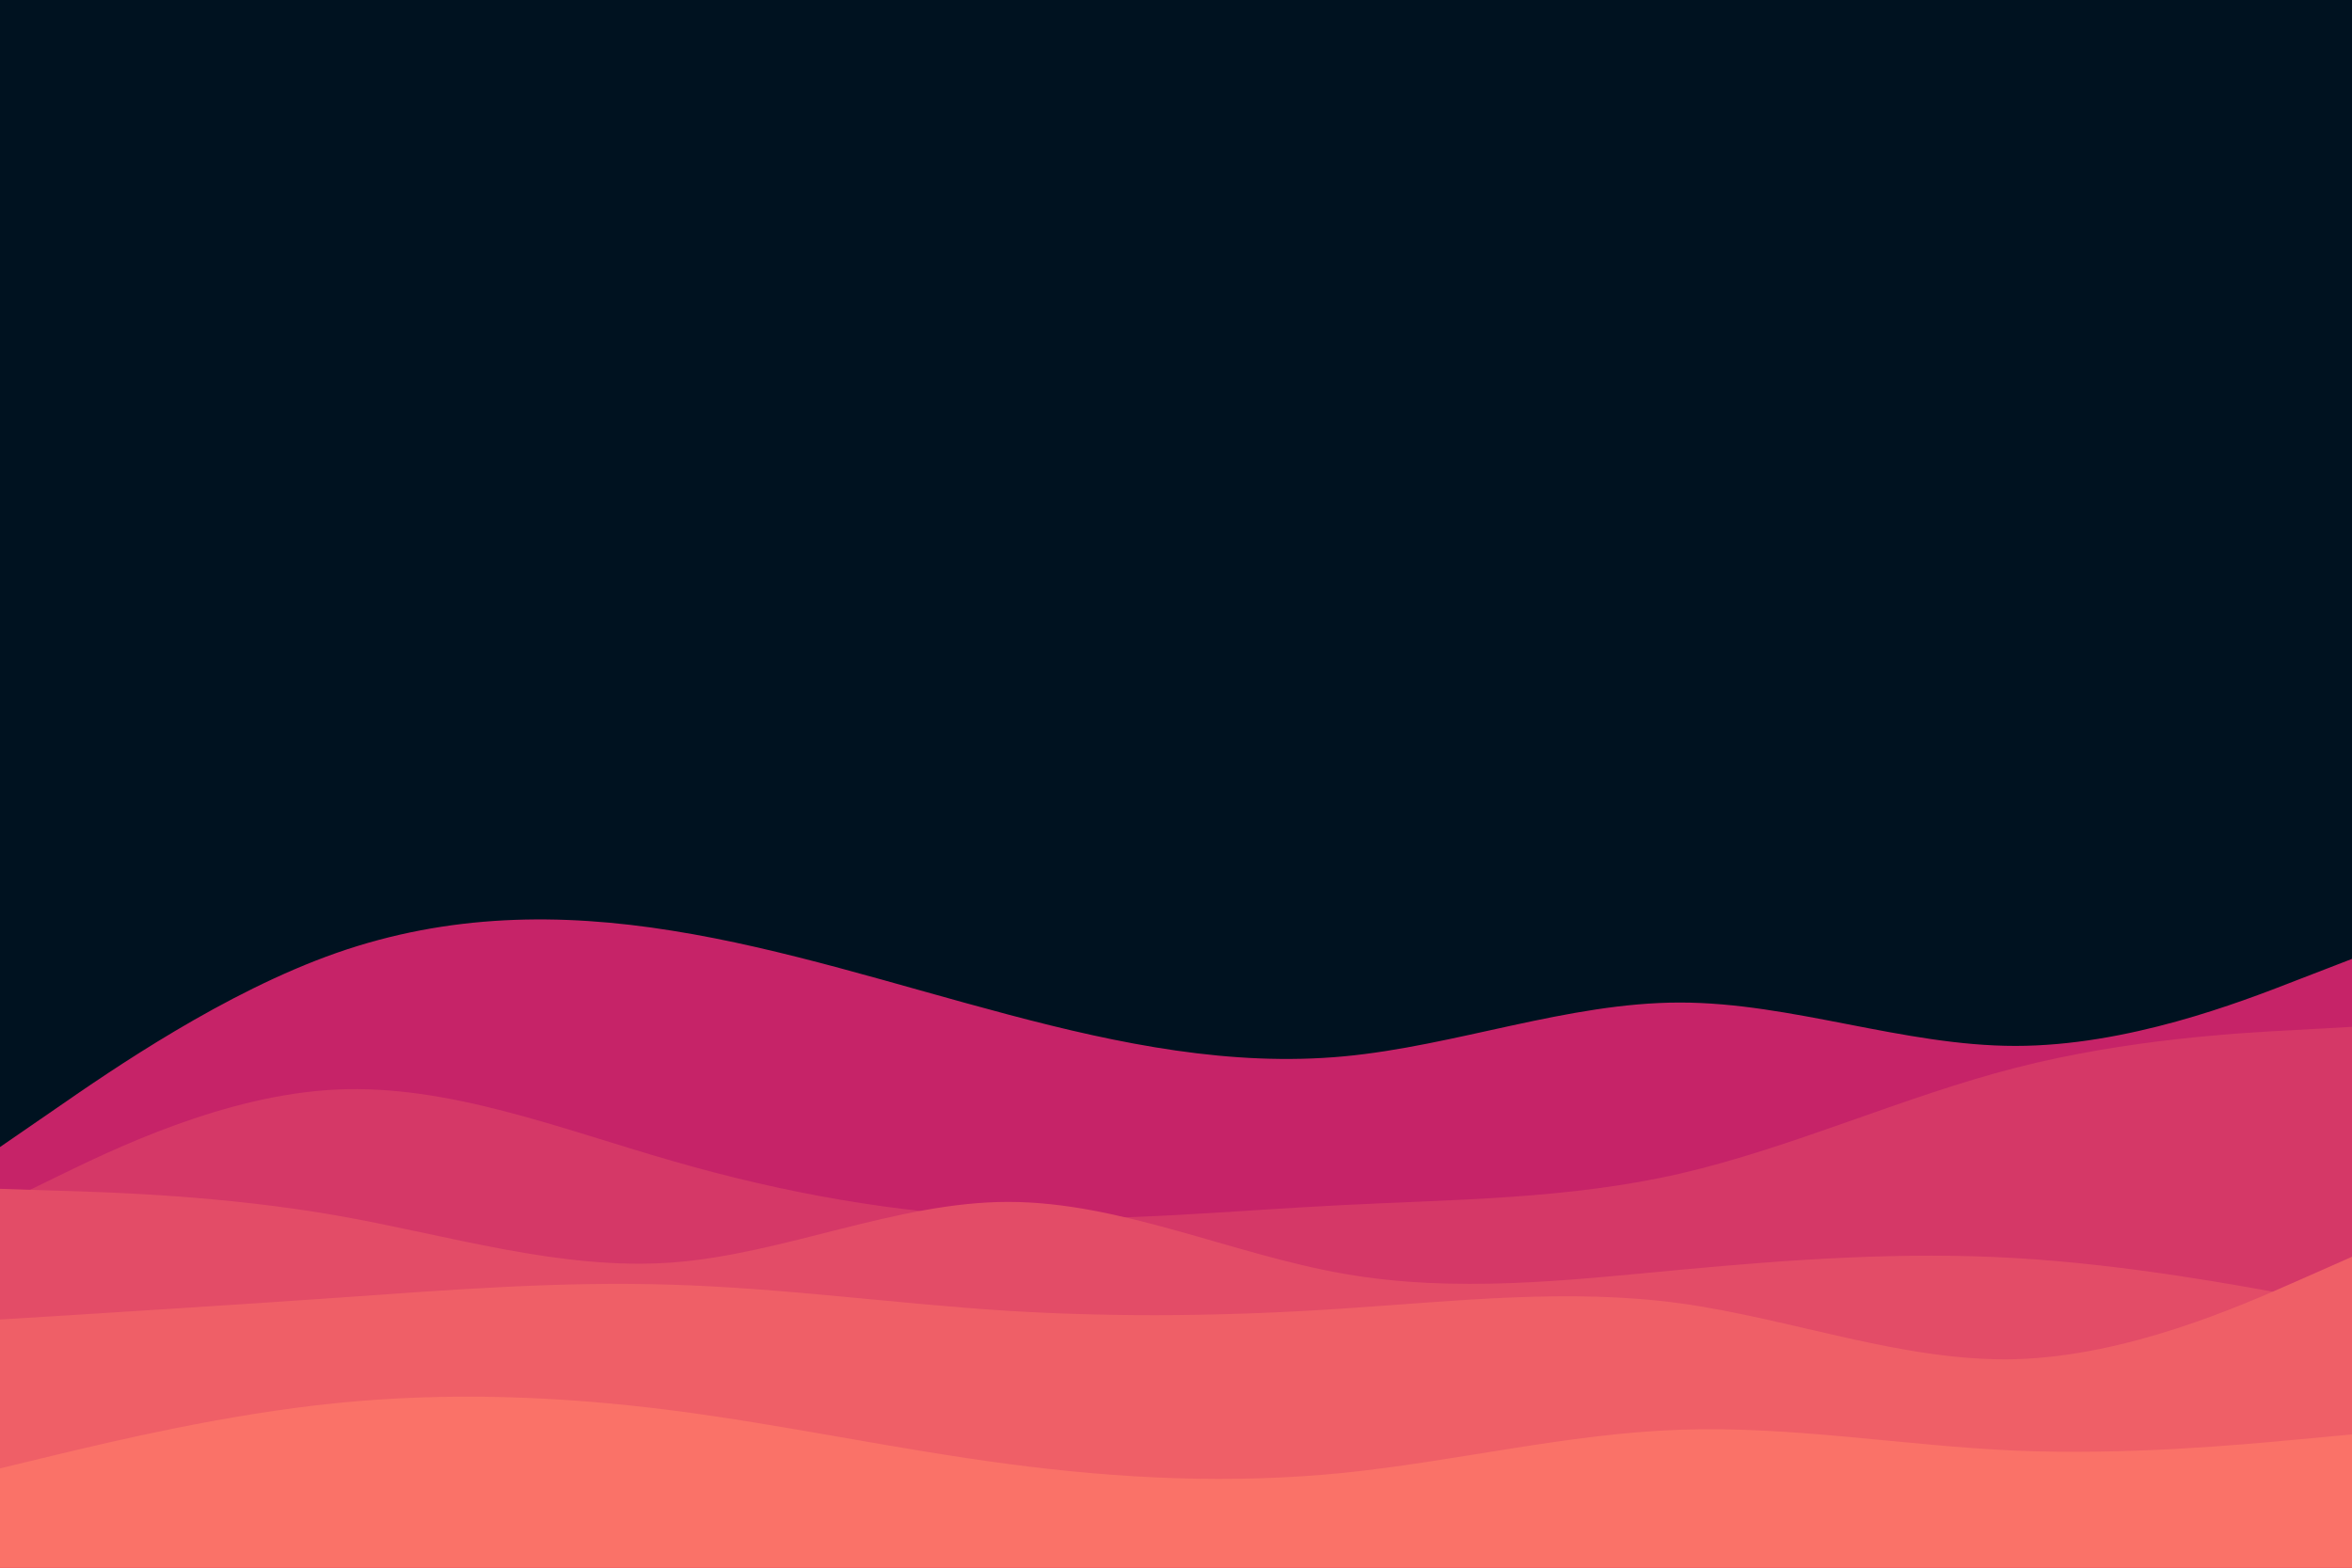 <svg id="visual" viewBox="0 0 900 600" width="900" height="600" xmlns="http://www.w3.org/2000/svg" xmlns:xlink="http://www.w3.org/1999/xlink" version="1.1"><rect x="0" y="0" width="900" height="600" fill="#001220"></rect><path d="M0 439L21.5 424.2C43 409.3 86 379.7 128.8 364.7C171.7 349.7 214.3 349.3 257.2 356.2C300 363 343 377 385.8 388.3C428.7 399.7 471.3 408.3 514.2 404.3C557 400.3 600 383.7 642.8 383.7C685.7 383.7 728.3 400.3 771.2 400.3C814 400.3 857 383.7 878.5 375.3L900 367L900 601L878.5 601C857 601 814 601 771.2 601C728.3 601 685.7 601 642.8 601C600 601 557 601 514.2 601C471.3 601 428.7 601 385.8 601C343 601 300 601 257.2 601C214.3 601 171.7 601 128.8 601C86 601 43 601 21.5 601L0 601Z" fill="#c62368"></path><path d="M0 461L21.5 450.5C43 440 86 419 128.8 417C171.7 415 214.3 432 257.2 444.3C300 456.7 343 464.3 385.8 466C428.7 467.7 471.3 463.3 514.2 461.2C557 459 600 459 642.8 449.2C685.7 439.3 728.3 419.7 771.2 408.7C814 397.7 857 395.3 878.5 394.2L900 393L900 601L878.5 601C857 601 814 601 771.2 601C728.3 601 685.7 601 642.8 601C600 601 557 601 514.2 601C471.3 601 428.7 601 385.8 601C343 601 300 601 257.2 601C214.3 601 171.7 601 128.8 601C86 601 43 601 21.5 601L0 601Z" fill="#d53867"></path><path d="M0 455L21.5 455.7C43 456.3 86 457.7 128.8 465.2C171.7 472.7 214.3 486.3 257.2 483.2C300 480 343 460 385.8 460C428.7 460 471.3 480 514.2 487.5C557 495 600 490 642.8 486C685.7 482 728.3 479 771.2 481.5C814 484 857 492 878.5 496L900 500L900 601L878.5 601C857 601 814 601 771.2 601C728.3 601 685.7 601 642.8 601C600 601 557 601 514.2 601C471.3 601 428.7 601 385.8 601C343 601 300 601 257.2 601C214.3 601 171.7 601 128.8 601C86 601 43 601 21.5 601L0 601Z" fill="#e34c67"></path><path d="M0 505L21.5 503.7C43 502.3 86 499.7 128.8 496.7C171.7 493.7 214.3 490.3 257.2 491.7C300 493 343 499 385.8 501.7C428.7 504.3 471.3 503.7 514.2 500.8C557 498 600 493 642.8 498.8C685.7 504.7 728.3 521.3 771.2 520.2C814 519 857 500 878.5 490.5L900 481L900 601L878.5 601C857 601 814 601 771.2 601C728.3 601 685.7 601 642.8 601C600 601 557 601 514.2 601C471.3 601 428.7 601 385.8 601C343 601 300 601 257.2 601C214.3 601 171.7 601 128.8 601C86 601 43 601 21.5 601L0 601Z" fill="#ef5f67"></path><path d="M0 562L21.5 556.8C43 551.7 86 541.3 128.8 537C171.7 532.7 214.3 534.3 257.2 539.8C300 545.3 343 554.7 385.8 560.3C428.7 566 471.3 568 514.2 563.7C557 559.3 600 548.7 642.8 547.2C685.7 545.7 728.3 553.3 771.2 555.2C814 557 857 553 878.5 551L900 549L900 601L878.5 601C857 601 814 601 771.2 601C728.3 601 685.7 601 642.8 601C600 601 557 601 514.2 601C471.3 601 428.7 601 385.8 601C343 601 300 601 257.2 601C214.3 601 171.7 601 128.8 601C86 601 43 601 21.5 601L0 601Z" fill="#fa7268"></path></svg>